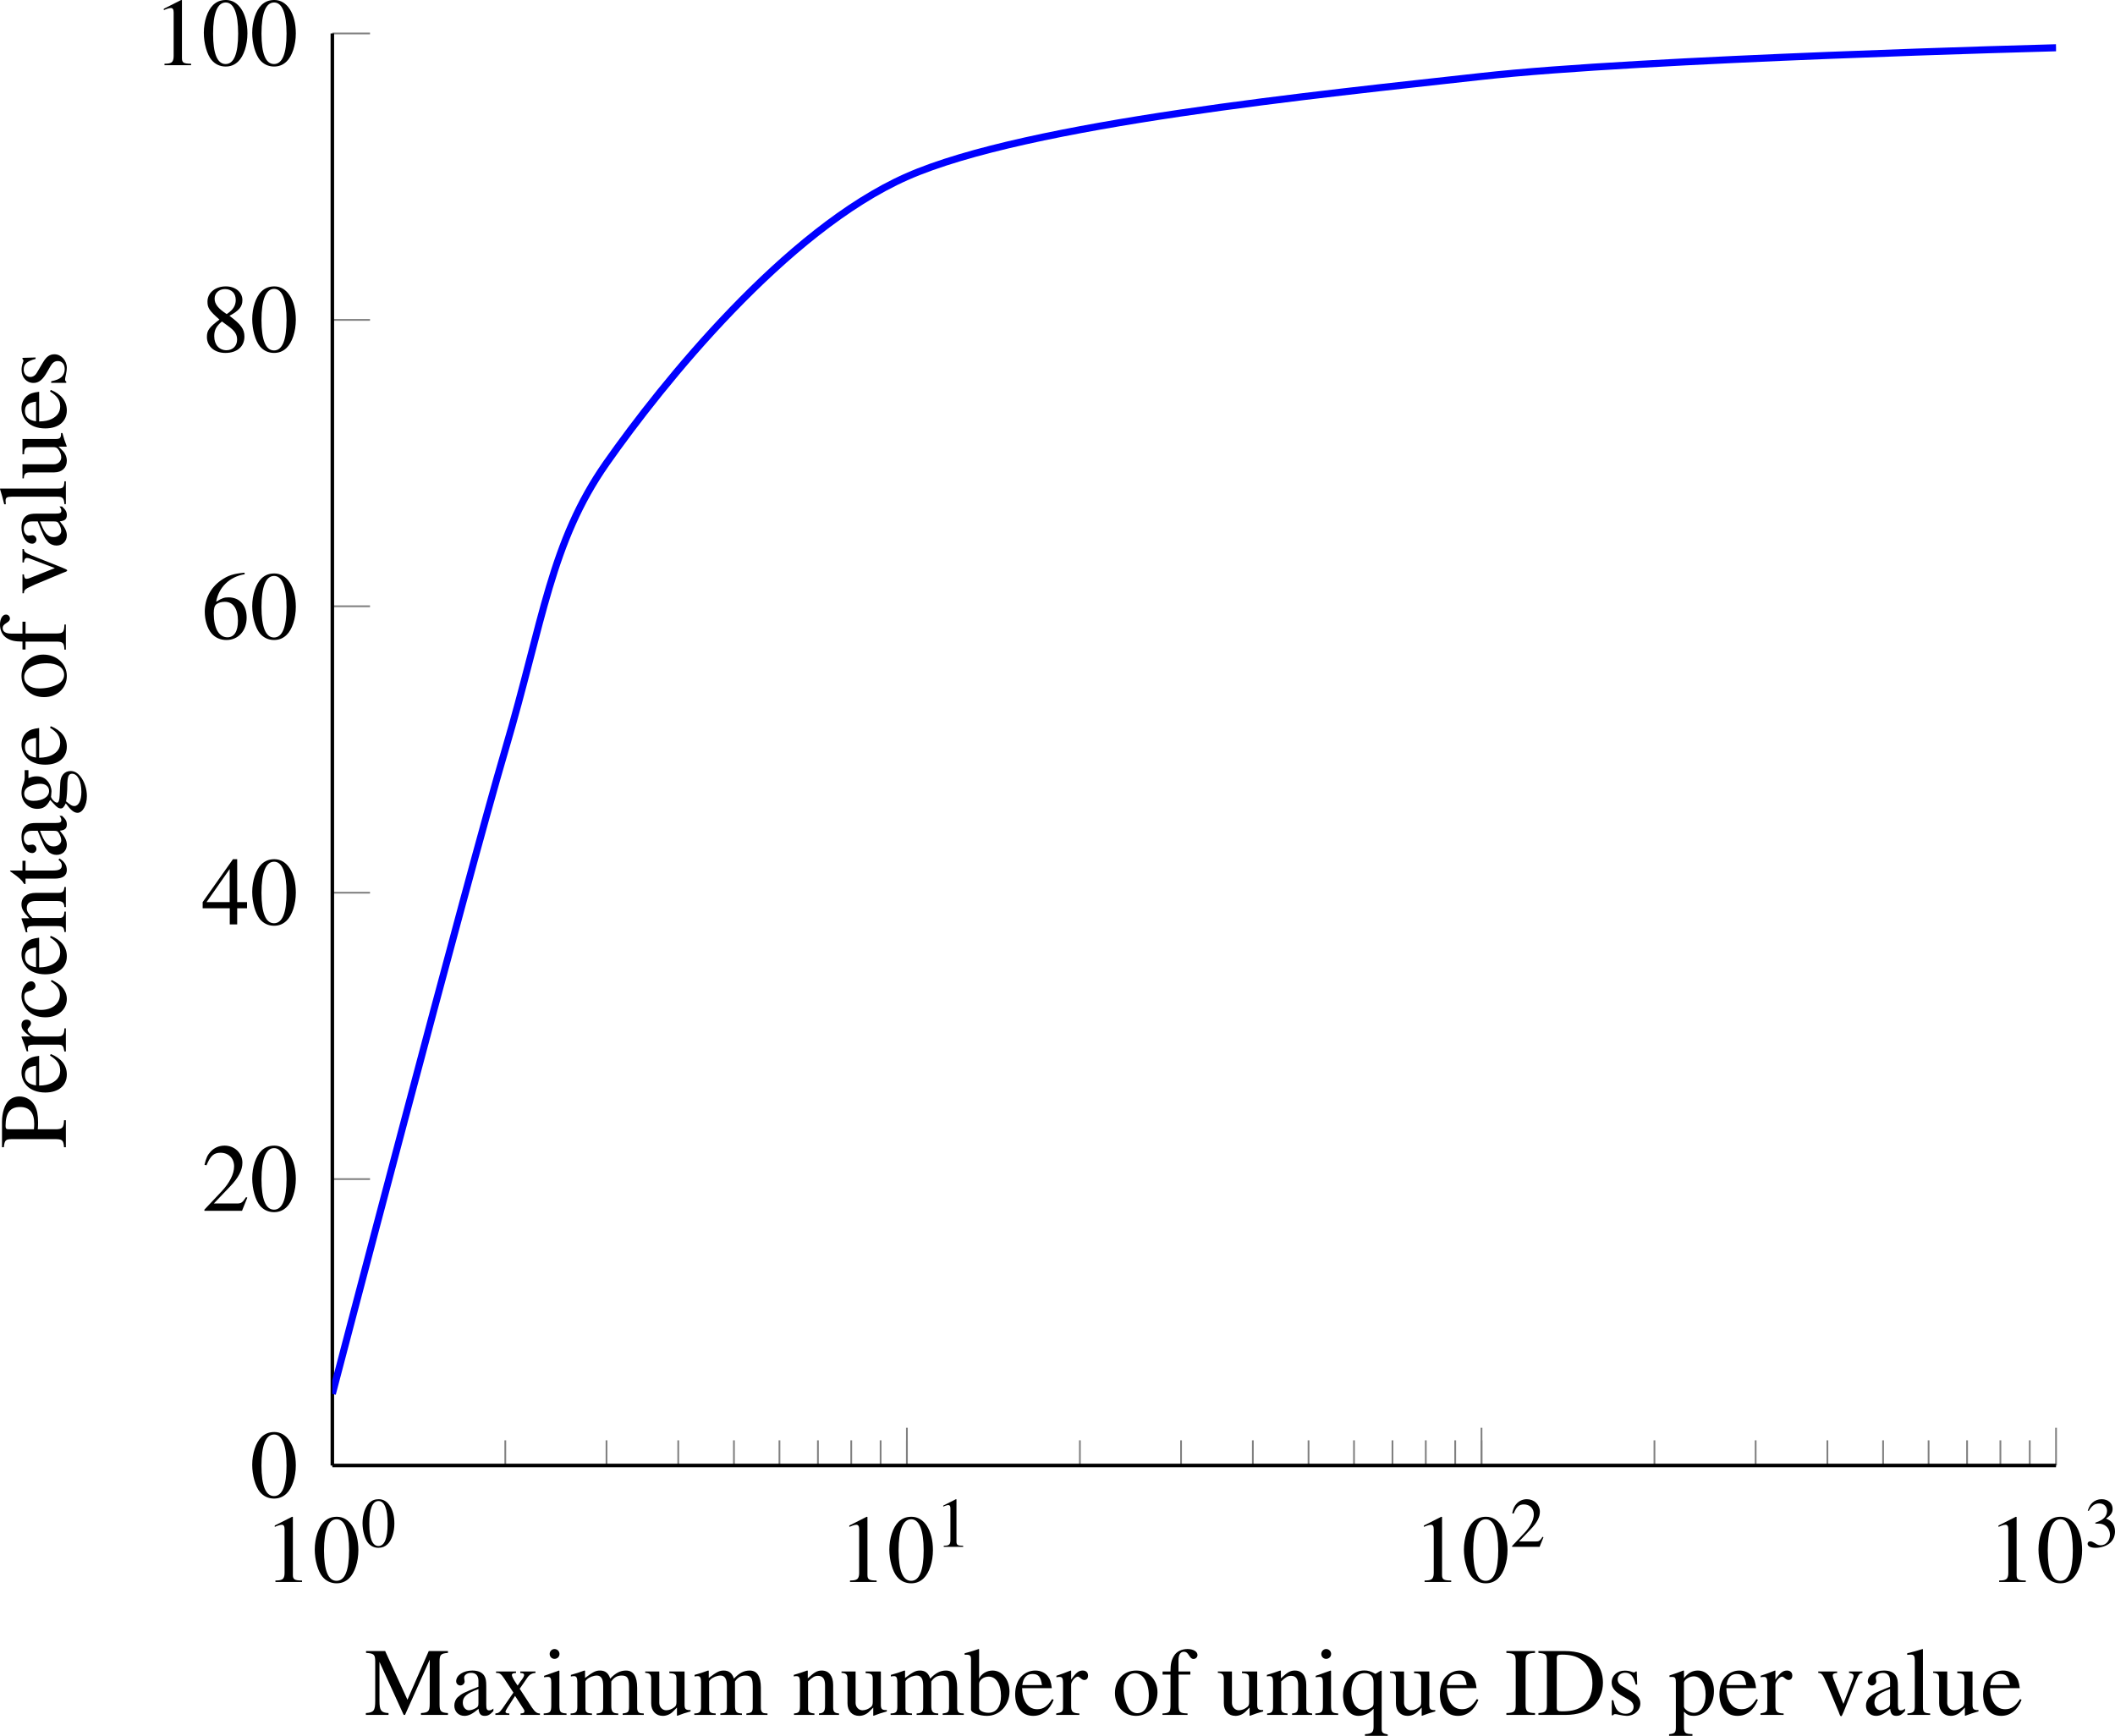 <?xml version='1.0' encoding='UTF-8'?>
<!-- This file was generated by dvisvgm 2.14 -->
<svg version='1.1' xmlns='http://www.w3.org/2000/svg' xmlns:xlink='http://www.w3.org/1999/xlink' width='233.603pt' height='191.723pt' viewBox='3.504 229.75 233.603 191.723'>
<defs>
<clipPath id='clip1'>
<path d='M28.723 279.722H164.711V166.746H28.723Z'/>
</clipPath>
<path id='g17-48' d='M2.017-5.368C1.58-5.368 1.247-5.233 .953-4.955C.492-4.51 .191-3.597 .191-2.668C.191-1.802 .453-.873 .826-.429C1.12-.079 1.525 .111 1.985 .111C2.39 .111 2.731-.024 3.017-.302C3.478-.738 3.78-1.66 3.78-2.62C3.78-4.248 3.057-5.368 2.017-5.368ZM1.993-5.161C2.66-5.161 3.017-4.264 3.017-2.604S2.668-.095 1.985-.095S.953-.945 .953-2.596C.953-4.28 1.31-5.161 1.993-5.161Z'/>
<path id='g17-49' d='M2.311-5.368L.881-4.645V-4.534C.977-4.574 1.064-4.605 1.096-4.621C1.239-4.677 1.374-4.709 1.453-4.709C1.62-4.709 1.691-4.59 1.691-4.335V-.738C1.691-.476 1.628-.294 1.501-.222C1.382-.151 1.27-.127 .937-.119V0H3.128V-.119C2.501-.127 2.374-.206 2.374-.588V-5.352L2.311-5.368Z'/>
<path id='g17-50' d='M3.772-1.088L3.668-1.128C3.375-.675 3.271-.603 2.914-.603H1.016L2.35-2.001C3.057-2.739 3.367-3.343 3.367-3.962C3.367-4.756 2.724-5.368 1.898-5.368C1.461-5.368 1.048-5.193 .754-4.875C.5-4.605 .381-4.351 .246-3.788L.413-3.748C.731-4.526 1.016-4.78 1.564-4.78C2.231-4.78 2.684-4.327 2.684-3.66C2.684-3.041 2.319-2.303 1.652-1.596L.238-.095V0H3.335L3.772-1.088Z'/>
<path id='g17-51' d='M1.215-2.62C1.683-2.62 1.866-2.604 2.057-2.533C2.549-2.358 2.859-1.906 2.859-1.358C2.859-.691 2.406-.175 1.818-.175C1.604-.175 1.445-.23 1.151-.421C.913-.564 .778-.619 .643-.619C.461-.619 .341-.508 .341-.341C.341-.064 .683 .111 1.239 .111C1.85 .111 2.477-.095 2.851-.421S3.43-1.207 3.43-1.739C3.43-2.144 3.303-2.517 3.073-2.763C2.914-2.938 2.763-3.033 2.414-3.184C2.962-3.557 3.16-3.851 3.16-4.28C3.16-4.923 2.652-5.368 1.922-5.368C1.525-5.368 1.175-5.233 .889-4.979C.651-4.764 .532-4.558 .357-4.081L.476-4.05C.802-4.629 1.159-4.891 1.66-4.891C2.176-4.891 2.533-4.542 2.533-4.042C2.533-3.756 2.414-3.47 2.215-3.271C1.977-3.033 1.755-2.914 1.215-2.724V-2.62Z'/>
<path id='g17-52' d='M3.748-1.834H2.938V-5.368H2.589L.095-1.834V-1.326H2.327V0H2.938V-1.326H3.748V-1.834ZM2.319-1.834H.413L2.319-4.558V-1.834Z'/>
<path id='g17-54' d='M3.541-5.431C2.636-5.352 2.176-5.201 1.596-4.796C.738-4.185 .27-3.279 .27-2.215C.27-1.525 .484-.826 .826-.429C1.128-.079 1.556 .111 2.049 .111C3.033 .111 3.716-.643 3.716-1.739C3.716-2.755 3.136-3.398 2.223-3.398C1.874-3.398 1.707-3.343 1.207-3.041C1.421-4.24 2.311-5.098 3.557-5.304L3.541-5.431ZM1.922-3.033C2.604-3.033 3.001-2.462 3.001-1.469C3.001-.596 2.692-.111 2.136-.111C1.437-.111 1.008-.858 1.008-2.088C1.008-2.493 1.072-2.716 1.231-2.835C1.397-2.962 1.644-3.033 1.922-3.033Z'/>
<path id='g17-56' d='M2.303-2.946C3.089-3.367 3.367-3.7 3.367-4.24C3.367-4.891 2.795-5.368 2.001-5.368C1.135-5.368 .492-4.836 .492-4.113C.492-3.597 .643-3.367 1.477-2.636C.619-1.985 .445-1.739 .445-1.199C.445-.429 1.072 .111 1.969 .111C2.922 .111 3.533-.413 3.533-1.231C3.533-1.842 3.263-2.231 2.303-2.946ZM2.16-2.128C2.739-1.715 2.93-1.429 2.93-.985C2.93-.468 2.573-.111 2.057-.111C1.453-.111 1.048-.572 1.048-1.263C1.048-1.771 1.223-2.104 1.683-2.477L2.16-2.128ZM2.072-3.089C1.366-3.549 1.08-3.915 1.08-4.359C1.08-4.82 1.437-5.145 1.937-5.145C2.477-5.145 2.819-4.796 2.819-4.248C2.819-3.795 2.596-3.438 2.144-3.136C2.104-3.113 2.104-3.113 2.072-3.089Z'/>
<path id='g17-68' d='M.826-.865C.826-.294 .731-.191 .127-.151V0H2.382C3.303 0 4.137-.262 4.629-.707C5.145-1.175 5.439-1.882 5.439-2.652C5.439-3.367 5.201-3.986 4.764-4.423C4.224-4.971 3.359-5.257 2.271-5.257H.127V-5.106C.754-5.05 .826-4.979 .826-4.391V-.865ZM1.636-4.653C1.636-4.899 1.723-4.963 2.049-4.963C2.731-4.963 3.248-4.836 3.629-4.566C4.248-4.137 4.574-3.454 4.574-2.596C4.574-1.66 4.248-.993 3.605-.619C3.2-.389 2.739-.294 2.049-.294C1.731-.294 1.636-.365 1.636-.619V-4.653Z'/>
<path id='g17-73' d='M.913-.865C.913-.27 .81-.175 .143-.151V0H2.501V-.151C1.85-.175 1.723-.286 1.723-.865V-4.391C1.723-4.971 1.834-5.074 2.501-5.106V-5.257H.143V-5.106C.818-5.066 .913-4.979 .913-4.391V-.865Z'/>
<path id='g17-77' d='M5.352-4.55V-.953C5.352-.294 5.257-.191 4.629-.151V0H6.853V-.151C6.273-.191 6.162-.302 6.162-.865V-4.391C6.162-4.955 6.265-5.058 6.853-5.106V-5.257H5.272L3.518-1.247L1.683-5.257H.111V-5.106C.762-5.066 .865-4.971 .865-4.391V-1.167C.865-.349 .754-.199 .095-.151V0H1.961V-.151C1.35-.183 1.215-.365 1.215-1.167V-4.367L3.208 0H3.319L5.352-4.55Z'/>
<path id='g17-80' d='M1.604-2.311C1.81-2.295 1.945-2.287 2.152-2.287C2.771-2.287 3.2-2.366 3.541-2.557C4.018-2.811 4.304-3.295 4.304-3.819C4.304-4.153 4.192-4.455 3.978-4.685C3.66-5.034 2.97-5.257 2.223-5.257H.127V-5.106C.715-5.042 .794-4.963 .794-4.391V-.953C.794-.286 .731-.206 .127-.151V0H2.35V-.151C1.723-.175 1.604-.286 1.604-.865V-2.311ZM1.604-4.693C1.604-4.907 1.66-4.963 1.874-4.963C2.946-4.963 3.438-4.59 3.438-3.772C3.438-3.001 2.97-2.604 2.057-2.604C1.898-2.604 1.787-2.612 1.604-2.628V-4.693Z'/>
<path id='g17-97' d='M3.51-.524C3.375-.413 3.279-.373 3.16-.373C2.978-.373 2.922-.484 2.922-.834V-2.382C2.922-2.795 2.882-3.025 2.763-3.216C2.589-3.502 2.247-3.653 1.779-3.653C1.032-3.653 .445-3.263 .445-2.763C.445-2.581 .603-2.422 .786-2.422C.977-2.422 1.143-2.581 1.143-2.755C1.143-2.787 1.135-2.827 1.128-2.882C1.112-2.954 1.104-3.017 1.104-3.073C1.104-3.287 1.358-3.462 1.675-3.462C2.064-3.462 2.279-3.232 2.279-2.803V-2.319C1.056-1.826 .921-1.763 .58-1.461C.405-1.302 .294-1.032 .294-.77C.294-.27 .643 .079 1.128 .079C1.477 .079 1.802-.087 2.287-.5C2.327-.087 2.469 .079 2.795 .079C3.065 .079 3.232-.016 3.51-.318V-.524ZM2.279-.977C2.279-.731 2.239-.659 2.072-.564C1.882-.453 1.66-.381 1.493-.381C1.215-.381 .993-.651 .993-.993V-1.024C.993-1.493 1.318-1.779 2.279-2.128V-.977Z'/>
<path id='g17-98' d='M1.215-5.407L1.175-5.423C.842-5.304 .627-5.241 .254-5.137L.024-5.074V-4.947C.071-4.955 .103-4.955 .159-4.955C.476-4.955 .548-4.883 .548-4.55V-.429C.548-.183 1.223 .079 1.858 .079C2.906 .079 3.716-.794 3.716-1.93C3.716-2.906 3.113-3.653 2.319-3.653C1.834-3.653 1.374-3.367 1.215-2.978V-5.407ZM1.215-2.557C1.215-2.866 1.588-3.152 2.001-3.152C2.62-3.152 3.017-2.533 3.017-1.564C3.017-.683 2.636-.175 1.985-.175C1.572-.175 1.215-.357 1.215-.556V-2.557Z'/>
<path id='g17-99' d='M3.16-1.239C2.779-.683 2.493-.492 2.041-.492C1.318-.492 .81-1.128 .81-2.041C.81-2.859 1.247-3.422 1.89-3.422C2.176-3.422 2.279-3.335 2.358-3.041L2.406-2.866C2.469-2.644 2.612-2.501 2.779-2.501C2.986-2.501 3.16-2.652 3.16-2.835C3.16-3.279 2.604-3.653 1.937-3.653C1.548-3.653 1.143-3.494 .818-3.208C.421-2.859 .199-2.319 .199-1.691C.199-.659 .826 .079 1.707 .079C2.064 .079 2.382-.048 2.668-.294C2.882-.484 3.033-.699 3.271-1.167L3.16-1.239Z'/>
<path id='g17-101' d='M3.24-1.302C2.859-.699 2.517-.468 2.009-.468C1.556-.468 1.215-.699 .985-1.151C.842-1.453 .786-1.715 .77-2.199H3.216C3.152-2.716 3.073-2.946 2.874-3.2C2.636-3.486 2.271-3.653 1.858-3.653C1.461-3.653 1.088-3.51 .786-3.24C.413-2.914 .199-2.35 .199-1.699C.199-.603 .77 .079 1.683 .079C2.438 .079 3.033-.389 3.367-1.247L3.24-1.302ZM.786-2.454C.873-3.073 1.143-3.367 1.628-3.367S2.303-3.144 2.406-2.454H.786Z'/>
<path id='g17-102' d='M2.454-3.573H1.477V-4.494C1.477-4.955 1.628-5.201 1.93-5.201C2.096-5.201 2.207-5.122 2.35-4.891C2.477-4.685 2.573-4.605 2.708-4.605C2.89-4.605 3.041-4.748 3.041-4.931C3.041-5.217 2.692-5.423 2.215-5.423C1.723-5.423 1.302-5.209 1.096-4.844C.889-4.494 .826-4.208 .818-3.573H.167V-3.319H.818V-.826C.818-.246 .731-.151 .159-.119V0H2.223V-.119C1.572-.143 1.485-.23 1.485-.826V-3.319H2.454V-3.573Z'/>
<path id='g17-103' d='M3.732-3.081V-3.391H3.121C2.962-3.391 2.843-3.414 2.684-3.47L2.509-3.533C2.295-3.613 2.08-3.653 1.874-3.653C1.135-3.653 .548-3.081 .548-2.358C.548-1.858 .762-1.556 1.286-1.294C1.135-1.151 .993-1.016 .945-.977C.683-.746 .58-.588 .58-.429C.58-.262 .675-.167 1-.008C.437 .405 .222 .667 .222 .961C.222 1.382 .842 1.731 1.596 1.731C2.192 1.731 2.811 1.525 3.224 1.191C3.526 .945 3.66 .691 3.66 .389C3.66-.103 3.287-.437 2.7-.461L1.675-.508C1.255-.524 1.056-.596 1.056-.723C1.056-.881 1.318-1.159 1.532-1.223C1.604-1.215 1.66-1.207 1.683-1.207C1.834-1.191 1.937-1.183 1.985-1.183C2.279-1.183 2.596-1.302 2.843-1.517C3.105-1.739 3.224-2.017 3.224-2.414C3.224-2.644 3.184-2.827 3.073-3.081H3.732ZM1.167 .016C1.429 .071 2.064 .119 2.454 .119C3.176 .119 3.438 .222 3.438 .508C3.438 .969 2.835 1.278 1.937 1.278C1.239 1.278 .778 1.048 .778 .699C.778 .516 .834 .413 1.167 .016ZM1.207-2.684C1.207-3.152 1.429-3.43 1.795-3.43C2.041-3.43 2.247-3.295 2.374-3.057C2.517-2.779 2.612-2.414 2.612-2.104C2.612-1.66 2.382-1.382 2.017-1.382C1.54-1.382 1.207-1.898 1.207-2.66V-2.684Z'/>
<path id='g17-105' d='M1.39-3.653L.159-3.216V-3.097L.222-3.105C.318-3.121 .421-3.128 .492-3.128C.683-3.128 .754-3.001 .754-2.652V-.81C.754-.238 .675-.151 .127-.119V0H2.009V-.119C1.485-.159 1.421-.238 1.421-.81V-3.629L1.39-3.653ZM1.016-5.423C.802-5.423 .619-5.241 .619-5.018S.794-4.613 1.016-4.613C1.247-4.613 1.429-4.788 1.429-5.018C1.429-5.241 1.247-5.423 1.016-5.423Z'/>
<path id='g17-108' d='M.151-4.947H.199C.286-4.955 .381-4.963 .445-4.963C.699-4.963 .778-4.852 .778-4.478V-.691C.778-.262 .667-.159 .167-.119V0H2.041V-.119C1.54-.151 1.445-.23 1.445-.667V-5.407L1.413-5.423C1-5.288 .699-5.209 .151-5.074V-4.947Z'/>
<path id='g17-109' d='M.151-3.16C.254-3.184 .318-3.192 .405-3.192C.611-3.192 .683-3.065 .683-2.684V-.675C.683-.246 .572-.127 .127-.119V0H1.89V-.119C1.469-.135 1.35-.222 1.35-.532V-2.771C1.35-2.787 1.413-2.866 1.469-2.922C1.667-3.105 2.009-3.24 2.287-3.24C2.636-3.24 2.811-2.962 2.811-2.406V-.683C2.811-.238 2.724-.151 2.271-.119V0H4.05V-.119C3.597-.127 3.478-.262 3.478-.754V-2.755C3.716-3.097 3.978-3.24 4.343-3.24C4.796-3.24 4.939-3.025 4.939-2.366V-.691C4.939-.238 4.875-.175 4.415-.119V0H6.154V-.119L5.947-.135C5.709-.151 5.606-.294 5.606-.603V-2.239C5.606-3.176 5.296-3.653 4.685-3.653C4.224-3.653 3.819-3.446 3.391-2.986C3.248-3.438 2.978-3.653 2.549-3.653C2.199-3.653 1.977-3.541 1.318-3.041V-3.637L1.263-3.653C.858-3.502 .588-3.414 .151-3.295V-3.16Z'/>
<path id='g17-110' d='M.127-3.16C.175-3.184 .254-3.192 .341-3.192C.564-3.192 .635-3.073 .635-2.684V-.715C.635-.262 .548-.151 .143-.119V0H1.826V-.119C1.421-.151 1.302-.246 1.302-.532V-2.763C1.683-3.121 1.858-3.216 2.12-3.216C2.509-3.216 2.7-2.97 2.7-2.446V-.786C2.7-.286 2.596-.151 2.199-.119V0H3.851V-.119C3.462-.159 3.367-.254 3.367-.643V-2.462C3.367-3.208 3.017-3.653 2.43-3.653C2.064-3.653 1.818-3.518 1.278-3.009V-3.637L1.223-3.653C.834-3.51 .564-3.422 .127-3.295V-3.16Z'/>
<path id='g17-111' d='M1.985-3.653C.953-3.653 .23-2.89 .23-1.795C.23-.723 .969 .079 1.969 .079S3.732-.762 3.732-1.858C3.732-2.898 3.001-3.653 1.985-3.653ZM1.882-3.43C2.549-3.43 3.017-2.668 3.017-1.58C3.017-.683 2.66-.143 2.064-.143C1.755-.143 1.461-.333 1.294-.651C1.072-1.064 .945-1.62 .945-2.184C.945-2.938 1.318-3.43 1.882-3.43Z'/>
<path id='g17-112' d='M.071-3.121C.143-3.128 .199-3.128 .27-3.128C.54-3.128 .596-3.049 .596-2.676V1.04C.596 1.453 .508 1.54 .04 1.588V1.723H1.961V1.58C1.366 1.572 1.263 1.485 1.263 .985V-.262C1.54 0 1.731 .079 2.064 .079C3.001 .079 3.732-.81 3.732-1.961C3.732-2.946 3.176-3.653 2.406-3.653C1.961-3.653 1.612-3.454 1.263-3.025V-3.637L1.215-3.653C.786-3.486 .508-3.383 .071-3.248V-3.121ZM1.263-2.652C1.263-2.89 1.707-3.176 2.072-3.176C2.66-3.176 3.049-2.573 3.049-1.652C3.049-.77 2.66-.175 2.088-.175C1.715-.175 1.263-.461 1.263-.699V-2.652Z'/>
<path id='g17-113' d='M2.859-3.375C2.493-3.589 2.255-3.66 1.945-3.66C.953-3.66 .191-2.771 .191-1.628C.191-.627 .715 .079 1.461 .079C1.922 .079 2.358-.127 2.708-.508V.985C2.708 1.429 2.565 1.548 2.001 1.588V1.723H3.875V1.612C3.438 1.517 3.375 1.453 3.375 1.12V-3.629H3.287L2.859-3.375ZM2.708-1.008C2.708-.818 2.676-.715 2.596-.651C2.422-.5 2.16-.405 1.914-.405S1.453-.484 1.294-.643C1.04-.873 .873-1.39 .873-1.914C.873-2.851 1.294-3.438 1.969-3.438C2.462-3.438 2.708-3.176 2.708-2.644V-1.008Z'/>
<path id='g17-114' d='M.056-3.097C.167-3.121 .238-3.128 .333-3.128C.532-3.128 .603-3.001 .603-2.652V-.667C.603-.27 .548-.214 .04-.119V0H1.945V-.119C1.405-.143 1.27-.262 1.27-.715V-2.501C1.27-2.755 1.612-3.152 1.826-3.152C1.874-3.152 1.945-3.113 2.033-3.033C2.16-2.922 2.247-2.874 2.35-2.874C2.541-2.874 2.66-3.009 2.66-3.232C2.66-3.494 2.493-3.653 2.223-3.653C1.89-3.653 1.66-3.47 1.27-2.906V-3.637L1.231-3.653C.81-3.478 .524-3.375 .056-3.224V-3.097Z'/>
<path id='g17-115' d='M2.501-2.493L2.469-3.573H2.382L2.366-3.557C2.295-3.502 2.287-3.494 2.255-3.494C2.207-3.494 2.128-3.51 2.041-3.549C1.866-3.613 1.691-3.645 1.485-3.645C.858-3.645 .405-3.24 .405-2.668C.405-2.223 .659-1.906 1.334-1.525L1.795-1.263C2.072-1.104 2.207-.913 2.207-.667C2.207-.318 1.953-.095 1.548-.095C1.278-.095 1.032-.199 .881-.373C.715-.572 .643-.754 .54-1.207H.413V.032H.516C.572-.048 .603-.064 .699-.064C.77-.064 .881-.048 1.064 0C1.286 .048 1.501 .079 1.644 .079C2.255 .079 2.763-.381 2.763-.937C2.763-1.334 2.573-1.596 2.096-1.882L1.239-2.39C1.016-2.517 .897-2.716 .897-2.93C.897-3.248 1.143-3.47 1.509-3.47C1.961-3.47 2.199-3.2 2.382-2.493H2.501Z'/>
<path id='g17-116' d='M2.025-3.573H1.223V-4.494C1.223-4.574 1.215-4.597 1.167-4.597C1.112-4.526 1.064-4.455 1.008-4.375C.707-3.938 .365-3.557 .238-3.526C.151-3.47 .103-3.414 .103-3.375C.103-3.351 .111-3.335 .135-3.319H.556V-.929C.556-.262 .794 .079 1.263 .079C1.652 .079 1.953-.111 2.215-.524L2.112-.611C1.945-.413 1.81-.333 1.636-.333C1.342-.333 1.223-.548 1.223-1.048V-3.319H2.025V-3.573Z'/>
<path id='g17-117' d='M3.803-.397H3.764C3.398-.397 3.311-.484 3.311-.85V-3.573H2.057V-3.438C2.549-3.414 2.644-3.335 2.644-2.938V-1.072C2.644-.85 2.604-.738 2.493-.651C2.279-.476 2.033-.381 1.795-.381C1.485-.381 1.231-.651 1.231-.985V-3.573H.071V-3.462C.453-3.438 .564-3.319 .564-2.954V-.953C.564-.326 .945 .079 1.525 .079C1.818 .079 2.128-.048 2.342-.262L2.684-.603V.056L2.716 .071C3.113-.087 3.398-.175 3.803-.286V-.397Z'/>
<path id='g17-118' d='M3.788-3.573H2.684V-3.454C2.938-3.43 3.057-3.351 3.057-3.2C3.057-3.121 3.041-3.041 3.009-2.962L2.223-.905L1.413-2.938C1.366-3.049 1.342-3.16 1.342-3.232C1.342-3.375 1.429-3.43 1.707-3.454V-3.573H.151V-3.454C.453-3.438 .508-3.359 .873-2.541L1.826-.262C1.842-.214 1.866-.159 1.89-.095C1.937 .048 1.985 .111 2.033 .111S2.136 .008 2.255-.286L3.271-2.835C3.502-3.375 3.549-3.43 3.788-3.454V-3.573Z'/>
<path id='g17-120' d='M2.207 0H3.803V-.119C3.557-.119 3.398-.246 3.152-.596L2.136-2.152L2.795-3.105C2.946-3.319 3.184-3.446 3.438-3.454V-3.573H2.184V-3.454C2.422-3.438 2.501-3.391 2.501-3.279C2.501-3.184 2.406-3.009 2.207-2.763C2.168-2.716 2.072-2.573 1.969-2.414L1.858-2.573C1.636-2.906 1.493-3.176 1.493-3.279C1.493-3.391 1.596-3.446 1.834-3.454V-3.573H.191V-3.454H.262C.5-3.454 .627-3.351 .873-2.978L1.62-1.834L.715-.524C.476-.199 .397-.143 .135-.119V0H1.286V-.119C1.064-.119 .969-.159 .969-.262C.969-.31 1.024-.429 1.128-.588L1.755-1.564L2.477-.453C2.509-.405 2.525-.357 2.525-.31C2.525-.167 2.469-.135 2.207-.119V0Z'/>
<use id='g111-68' xlink:href='#g17-68' transform='scale(1.369)'/>
<use id='g111-73' xlink:href='#g17-73' transform='scale(1.369)'/>
<use id='g111-77' xlink:href='#g17-77' transform='scale(1.369)'/>
<use id='g111-80' xlink:href='#g17-80' transform='scale(1.369)'/>
<use id='g111-97' xlink:href='#g17-97' transform='scale(1.369)'/>
<use id='g111-98' xlink:href='#g17-98' transform='scale(1.369)'/>
<use id='g111-99' xlink:href='#g17-99' transform='scale(1.369)'/>
<use id='g111-101' xlink:href='#g17-101' transform='scale(1.369)'/>
<use id='g111-102' xlink:href='#g17-102' transform='scale(1.369)'/>
<use id='g111-103' xlink:href='#g17-103' transform='scale(1.369)'/>
<use id='g111-105' xlink:href='#g17-105' transform='scale(1.369)'/>
<use id='g111-108' xlink:href='#g17-108' transform='scale(1.369)'/>
<use id='g111-109' xlink:href='#g17-109' transform='scale(1.369)'/>
<use id='g111-110' xlink:href='#g17-110' transform='scale(1.369)'/>
<use id='g111-111' xlink:href='#g17-111' transform='scale(1.369)'/>
<use id='g111-112' xlink:href='#g17-112' transform='scale(1.369)'/>
<use id='g111-113' xlink:href='#g17-113' transform='scale(1.369)'/>
<use id='g111-114' xlink:href='#g17-114' transform='scale(1.369)'/>
<use id='g111-115' xlink:href='#g17-115' transform='scale(1.369)'/>
<use id='g111-116' xlink:href='#g17-116' transform='scale(1.369)'/>
<use id='g111-117' xlink:href='#g17-117' transform='scale(1.369)'/>
<use id='g111-118' xlink:href='#g17-118' transform='scale(1.369)'/>
<use id='g111-120' xlink:href='#g17-120' transform='scale(1.369)'/>
<use id='g99-48' xlink:href='#g17-48'/>
<use id='g99-49' xlink:href='#g17-49'/>
<use id='g99-50' xlink:href='#g17-50'/>
<use id='g99-51' xlink:href='#g17-51'/>
<use id='g102-48' xlink:href='#g17-48' transform='scale(1.369)'/>
<use id='g102-49' xlink:href='#g17-49' transform='scale(1.369)'/>
<use id='g102-50' xlink:href='#g17-50' transform='scale(1.369)'/>
<use id='g102-52' xlink:href='#g17-52' transform='scale(1.369)'/>
<use id='g102-54' xlink:href='#g17-54' transform='scale(1.369)'/>
<use id='g102-56' xlink:href='#g17-56' transform='scale(1.369)'/>
</defs>
<g id='page1' transform='matrix(1.4 0 0 1.4 0 0)'>
<path d='M28.723 279.722V277.738M42.367 279.722V277.738M50.352 279.722V277.738M56.012 279.722V277.738M60.406 279.722V277.738M63.996 279.722V277.738M67.031 279.722V277.738M69.66 279.722V277.738M71.977 279.722V277.738M74.051 279.722V277.738M87.699 279.722V277.738M95.68 279.722V277.738M101.344 279.722V277.738M105.738 279.722V277.738M109.325 279.722V277.738M112.36 279.722V277.738M114.988 279.722V277.738M117.309 279.722V277.738M119.383 279.722V277.738M133.027 279.722V277.738M141.011 279.722V277.738M146.672 279.722V277.738M151.066 279.722V277.738M154.656 279.722V277.738M157.692 279.722V277.738M160.32 279.722V277.738M162.637 279.722V277.738' stroke='#808080' fill='none' stroke-width='.139' stroke-miterlimit='10'/>
<path d='M28.723 279.722V276.746M74.051 279.722V276.746M119.383 279.722V276.746M164.711 279.722V276.746' stroke='#808080' fill='none' stroke-width='.139' stroke-miterlimit='10'/>
<path d='M28.723 279.722H31.695M28.723 257.129H31.695M28.723 234.535H31.695M28.723 211.937H31.695M28.723 189.344H31.695M28.723 166.746H31.695' stroke='#808080' fill='none' stroke-width='.139' stroke-miterlimit='10'/>
<path d='M28.723 279.722H164.711' stroke='#000' fill='none' stroke-width='.279' stroke-miterlimit='10'/>
<path d='M28.723 279.722V166.746' stroke='#000' fill='none' stroke-width='.279' stroke-miterlimit='10'/>
<g transform='matrix(.7 0 0 .7 -25.493 116.981)'>
<use x='69.753' y='245.617' xlink:href='#g102-49'/>
<use x='75.208' y='245.617' xlink:href='#g102-48'/>
<use x='80.662' y='241.657' xlink:href='#g99-48'/>
</g>
<g transform='matrix(.7 0 0 .7 19.837 116.981)'>
<use x='69.753' y='245.617' xlink:href='#g102-49'/>
<use x='75.208' y='245.617' xlink:href='#g102-48'/>
<use x='80.662' y='241.657' xlink:href='#g99-49'/>
</g>
<g transform='matrix(.7 0 0 .7 65.168 116.981)'>
<use x='69.753' y='245.617' xlink:href='#g102-49'/>
<use x='75.208' y='245.617' xlink:href='#g102-48'/>
<use x='80.662' y='241.657' xlink:href='#g99-50'/>
</g>
<g transform='matrix(.7 0 0 .7 110.498 116.981)'>
<use x='69.753' y='245.617' xlink:href='#g102-49'/>
<use x='75.208' y='245.617' xlink:href='#g102-48'/>
<use x='80.662' y='241.657' xlink:href='#g99-51'/>
</g>
<g transform='matrix(.7 0 0 .7 -26.609 110.295)'>
<use x='69.753' y='245.617' xlink:href='#g102-48'/>
</g>
<g transform='matrix(.7 0 0 .7 -30.427 87.7)'>
<use x='69.753' y='245.617' xlink:href='#g102-50'/>
<use x='75.208' y='245.617' xlink:href='#g102-48'/>
</g>
<g transform='matrix(.7 0 0 .7 -30.427 65.104)'>
<use x='69.753' y='245.617' xlink:href='#g102-52'/>
<use x='75.208' y='245.617' xlink:href='#g102-48'/>
</g>
<g transform='matrix(.7 0 0 .7 -30.427 42.56)'>
<use x='69.753' y='245.617' xlink:href='#g102-54'/>
<use x='75.208' y='245.617' xlink:href='#g102-48'/>
</g>
<g transform='matrix(.7 0 0 .7 -30.427 19.913)'>
<use x='69.753' y='245.617' xlink:href='#g102-56'/>
<use x='75.208' y='245.617' xlink:href='#g102-48'/>
</g>
<g transform='matrix(.7 0 0 .7 -34.245 -2.682)'>
<use x='69.753' y='245.617' xlink:href='#g102-49'/>
<use x='75.208' y='245.617' xlink:href='#g102-48'/>
<use x='80.662' y='245.617' xlink:href='#g102-48'/>
</g>
<path d='M28.723 274.074C28.723 274.074 39.363 233.426 42.367 223.234C45.367 213.047 45.953 206.91 50.348 200.64C54.746 194.371 64.473 182.277 74.051 178.043C83.629 173.813 106.805 171.547 119.383 170.136C131.961 168.726 164.711 167.875 164.711 167.875' stroke='#00f' fill='none' stroke-width='.558' stroke-miterlimit='10' clip-path='url(#clip1)'/>
<g transform='matrix(.7 0 0 .7 -17.551 127.469)'>
<use x='69.753' y='245.617' xlink:href='#g111-77'/>
<use x='79.451' y='245.617' xlink:href='#g111-97'/>
<use x='84.295' y='245.617' xlink:href='#g111-120'/>
<use x='89.75' y='245.617' xlink:href='#g111-105'/>
<use x='92.782' y='245.617' xlink:href='#g111-109'/>
<use x='101.27' y='245.617' xlink:href='#g111-117'/>
<use x='106.724' y='245.617' xlink:href='#g111-109'/>
<use x='117.939' y='245.617' xlink:href='#g111-110'/>
<use x='123.393' y='245.617' xlink:href='#g111-117'/>
<use x='128.848' y='245.617' xlink:href='#g111-109'/>
<use x='137.335' y='245.617' xlink:href='#g111-98'/>
<use x='142.79' y='245.617' xlink:href='#g111-101'/>
<use x='147.633' y='245.617' xlink:href='#g111-114'/>
<use x='153.993' y='245.617' xlink:href='#g111-111'/>
<use x='159.448' y='245.617' xlink:href='#g111-102'/>
<use x='165.808' y='245.617' xlink:href='#g111-117'/>
<use x='171.262' y='245.617' xlink:href='#g111-110'/>
<use x='176.717' y='245.617' xlink:href='#g111-105'/>
<use x='179.749' y='245.617' xlink:href='#g111-113'/>
<use x='185.204' y='245.617' xlink:href='#g111-117'/>
<use x='190.659' y='245.617' xlink:href='#g111-101'/>
<use x='198.229' y='245.617' xlink:href='#g111-73'/>
<use x='201.862' y='245.617' xlink:href='#g111-68'/>
<use x='209.739' y='245.617' xlink:href='#g111-115'/>
<use x='216.709' y='245.617' xlink:href='#g111-112'/>
<use x='222.164' y='245.617' xlink:href='#g111-101'/>
<use x='227.008' y='245.617' xlink:href='#g111-114'/>
<use x='233.368' y='245.617' xlink:href='#g111-118'/>
<use x='238.549' y='245.617' xlink:href='#g111-97'/>
<use x='243.393' y='245.617' xlink:href='#g111-108'/>
<use x='246.426' y='245.617' xlink:href='#g111-117'/>
<use x='251.88' y='245.617' xlink:href='#g111-101'/>
</g>
<g transform='matrix(0 -.7 .7 0 -164.233 303.563)'>
<use x='69.753' y='245.617' xlink:href='#g111-80'/>
<use x='75.819' y='245.617' xlink:href='#g111-101'/>
<use x='80.662' y='245.617' xlink:href='#g111-114'/>
<use x='84.295' y='245.617' xlink:href='#g111-99'/>
<use x='89.139' y='245.617' xlink:href='#g111-101'/>
<use x='93.982' y='245.617' xlink:href='#g111-110'/>
<use x='99.437' y='245.617' xlink:href='#g111-116'/>
<use x='102.47' y='245.617' xlink:href='#g111-97'/>
<use x='107.313' y='245.617' xlink:href='#g111-103'/>
<use x='112.768' y='245.617' xlink:href='#g111-101'/>
<use x='120.339' y='245.617' xlink:href='#g111-111'/>
<use x='125.793' y='245.617' xlink:href='#g111-102'/>
<use x='132.153' y='245.617' xlink:href='#g111-118'/>
<use x='137.335' y='245.617' xlink:href='#g111-97'/>
<use x='142.179' y='245.617' xlink:href='#g111-108'/>
<use x='145.211' y='245.617' xlink:href='#g111-117'/>
<use x='150.666' y='245.617' xlink:href='#g111-101'/>
<use x='155.51' y='245.617' xlink:href='#g111-115'/>
</g>
</g>
</svg>